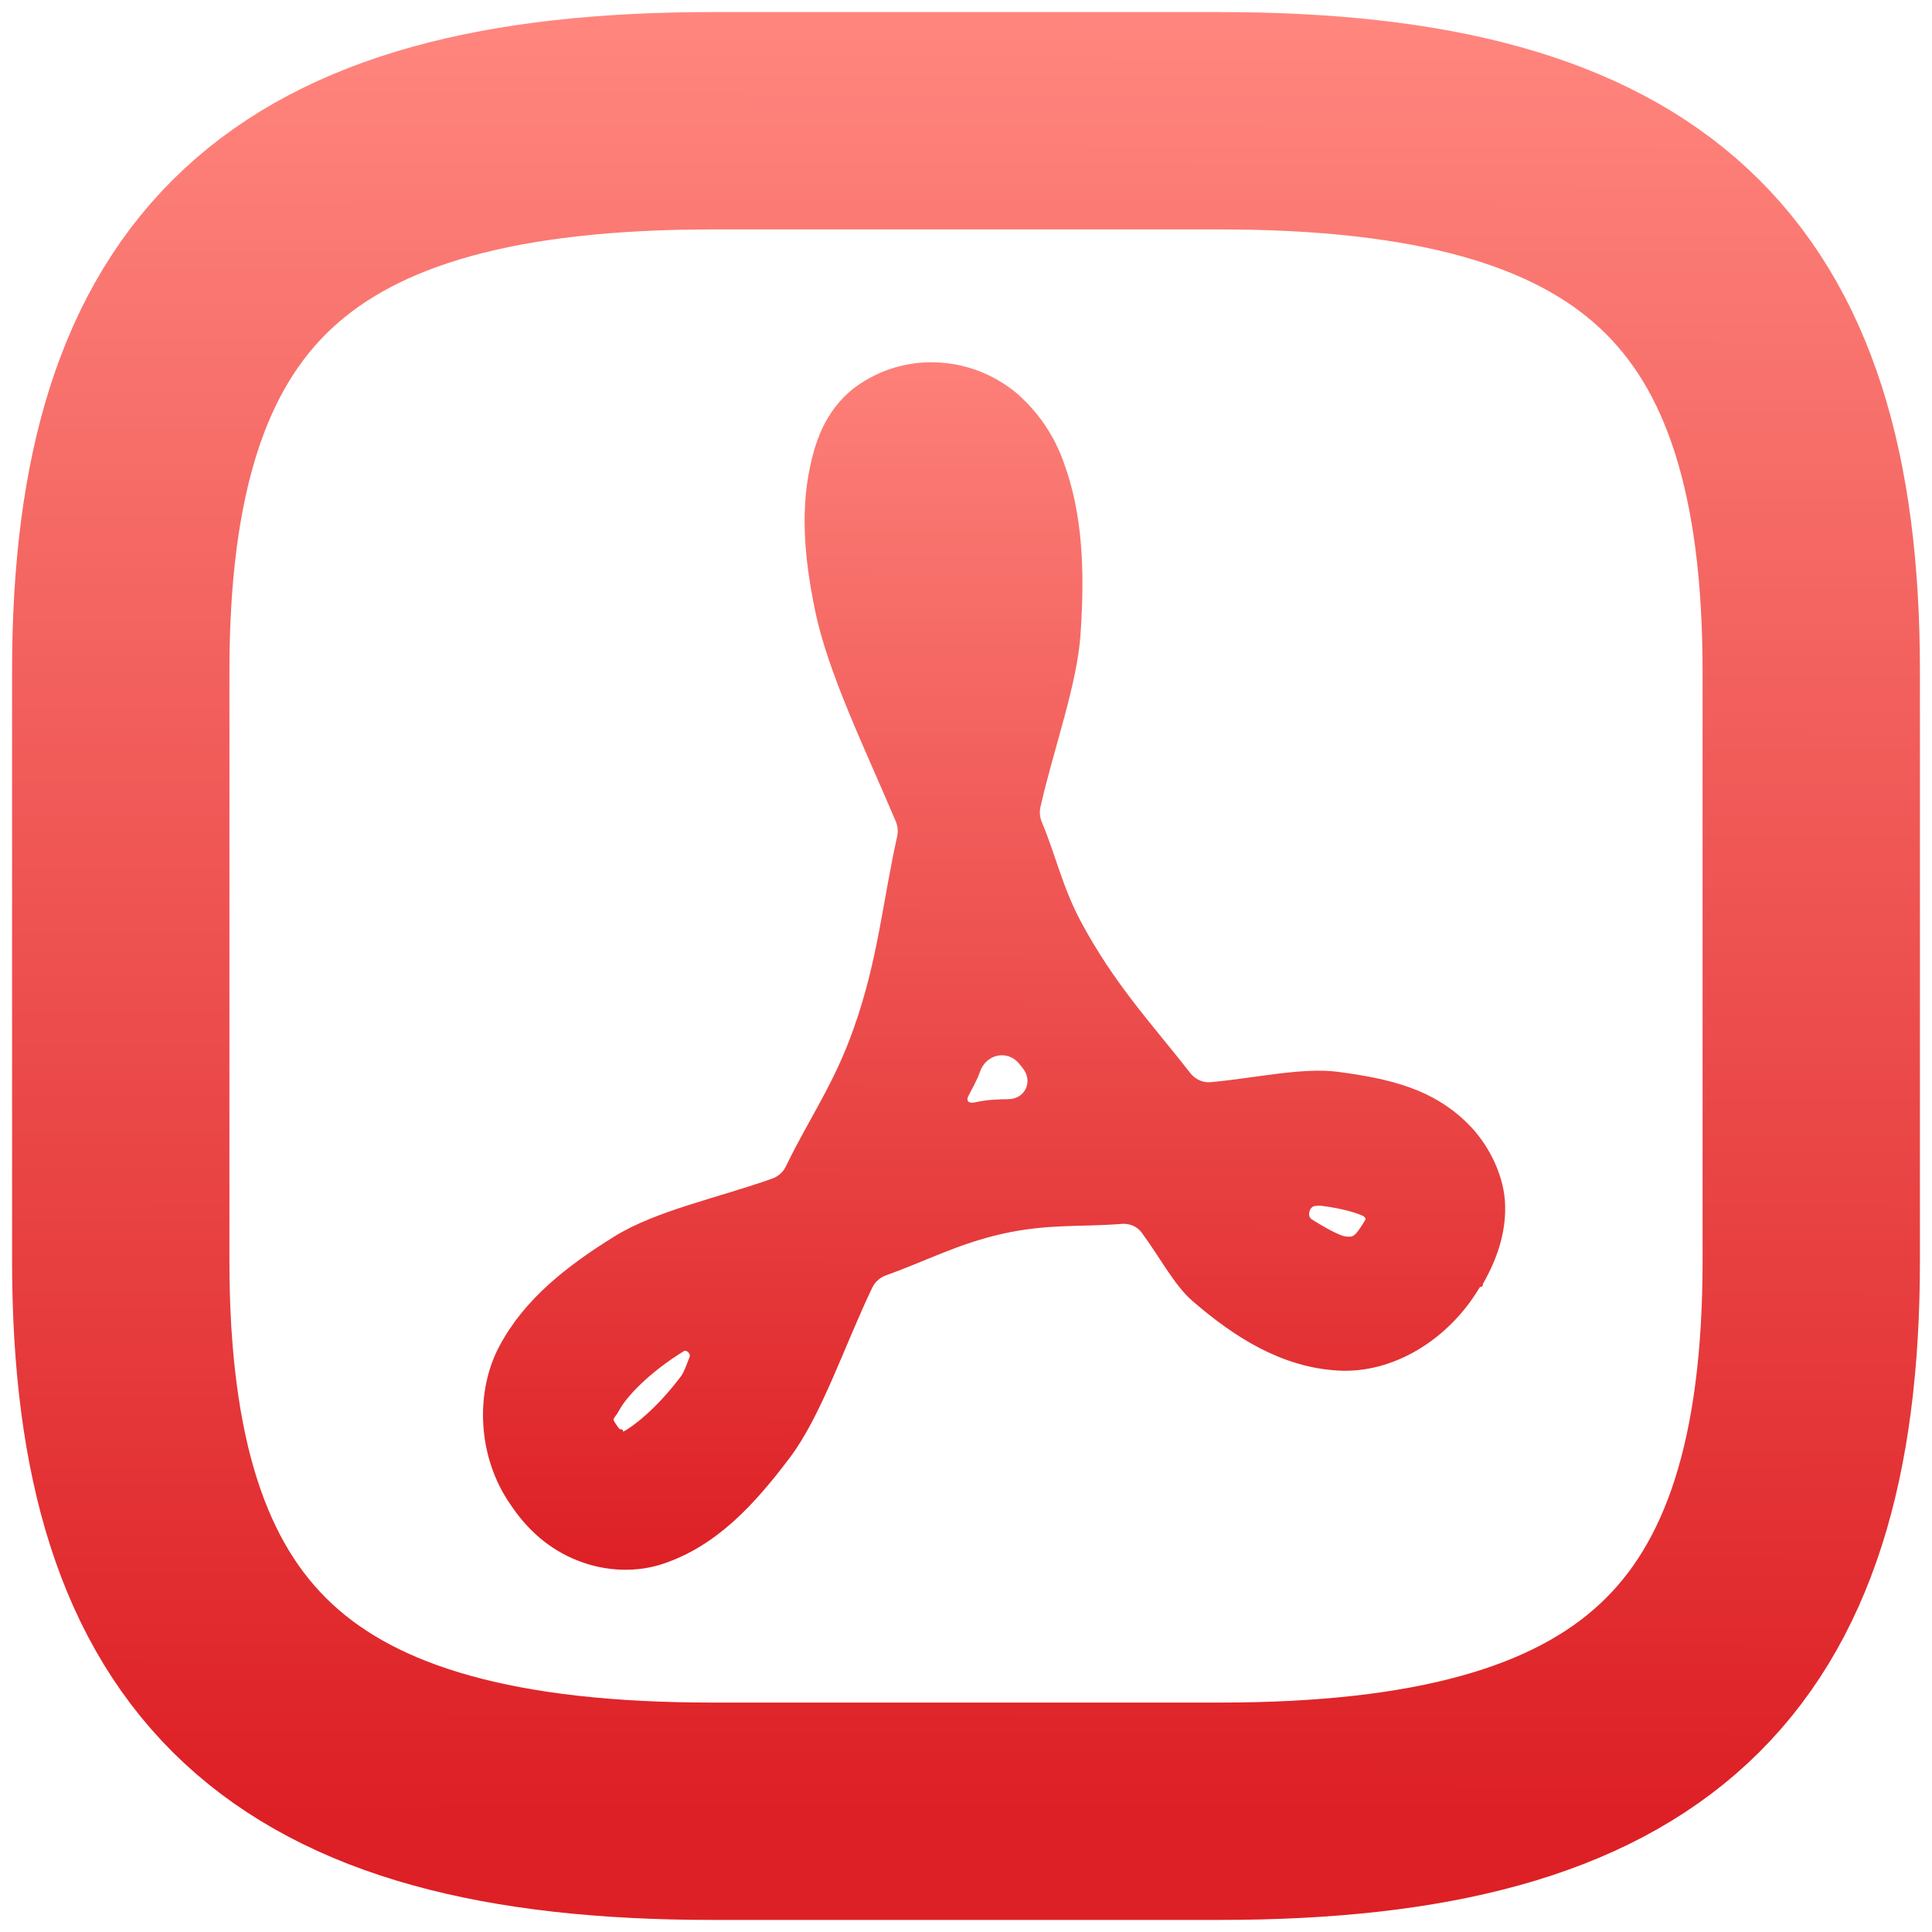 <svg width="16" height="16" viewBox="0 0 16 16" fill="none" xmlns="http://www.w3.org/2000/svg">
<path d="M5.9 15H10.1C13.6 15 15 13.698 15 10.442V5.558C15 2.302 13.6 1 10.1 1H5.9C2.4 1 1 2.302 1 5.558V10.442C1 13.698 2.4 15 5.9 15Z" stroke="url(#paint0_linear_644_143)" stroke-width="1.8" stroke-linecap="round" stroke-linejoin="round"/>
<path d="M7.722 3C7.722 3 7.721 3 7.721 3C7.478 2.998 7.241 3.079 7.051 3.231C6.863 3.39 6.777 3.588 6.727 3.786C6.625 4.184 6.655 4.6 6.751 5.059C6.858 5.579 7.165 6.202 7.419 6.804C7.435 6.842 7.439 6.885 7.43 6.926C7.31 7.465 7.271 7.947 7.074 8.505C6.91 8.976 6.703 9.257 6.509 9.658C6.487 9.705 6.447 9.742 6.397 9.76C5.948 9.92 5.433 10.025 5.086 10.241C4.69 10.487 4.344 10.759 4.138 11.144C3.931 11.527 3.953 12.069 4.229 12.462C4.366 12.667 4.545 12.83 4.784 12.924C5.024 13.019 5.284 13.023 5.502 12.947C5.938 12.797 6.247 12.462 6.543 12.069C6.803 11.723 6.993 11.146 7.224 10.663C7.247 10.615 7.289 10.579 7.339 10.561C7.673 10.442 7.931 10.301 8.301 10.218C8.68 10.133 8.945 10.163 9.285 10.136C9.35 10.13 9.415 10.154 9.454 10.207C9.595 10.395 9.723 10.642 9.874 10.773C10.227 11.078 10.614 11.322 11.076 11.35C11.537 11.379 11.996 11.094 12.252 10.665C12.255 10.66 12.26 10.657 12.265 10.657V10.657C12.273 10.657 12.28 10.65 12.28 10.642V10.638C12.28 10.635 12.281 10.632 12.283 10.629C12.394 10.433 12.47 10.222 12.465 9.986C12.461 9.749 12.339 9.502 12.188 9.339C11.884 9.013 11.497 8.932 11.077 8.876C10.784 8.838 10.384 8.93 10.026 8.962C9.96 8.968 9.897 8.938 9.857 8.886C9.544 8.484 9.233 8.159 8.949 7.628C8.797 7.341 8.747 7.094 8.628 6.808C8.612 6.769 8.607 6.727 8.616 6.686C8.726 6.199 8.922 5.667 8.949 5.246C8.985 4.713 8.964 4.254 8.811 3.834C8.733 3.61 8.597 3.41 8.418 3.255C8.229 3.098 7.993 3.008 7.747 3.001H7.724C7.723 3.001 7.723 3.001 7.722 3V3ZM8.116 8.875C8.167 8.729 8.344 8.69 8.442 8.811C8.451 8.822 8.46 8.833 8.469 8.845C8.558 8.955 8.491 9.102 8.349 9.103C8.261 9.104 8.171 9.107 8.07 9.13V9.13C8.026 9.139 7.999 9.12 8.018 9.08C8.051 9.014 8.087 8.956 8.116 8.875V8.875ZM10.937 9.986C10.937 9.985 10.938 9.985 10.938 9.985C11.143 10.012 11.238 10.048 11.284 10.068C11.297 10.073 11.314 10.09 11.307 10.102V10.102C11.216 10.254 11.204 10.244 11.145 10.24C11.108 10.238 10.992 10.18 10.862 10.097C10.824 10.073 10.843 9.994 10.887 9.988C10.906 9.986 10.924 9.984 10.937 9.986C10.937 9.986 10.937 9.986 10.937 9.986V9.986ZM5.664 11.189C5.685 11.176 5.721 11.212 5.712 11.235C5.688 11.296 5.665 11.364 5.64 11.397C5.431 11.675 5.237 11.816 5.168 11.853C5.16 11.857 5.16 11.858 5.159 11.848C5.159 11.848 5.159 11.848 5.159 11.848C5.159 11.84 5.15 11.837 5.143 11.837V11.837C5.135 11.837 5.128 11.833 5.124 11.827C5.056 11.731 5.079 11.771 5.131 11.674C5.185 11.575 5.36 11.377 5.664 11.189V11.189Z" fill="url(#paint1_linear_644_143)"/>
<defs>
<linearGradient id="paint0_linear_644_143" x1="8" y1="15" x2="8.02" y2="0.125" gradientUnits="userSpaceOnUse">
<stop stop-color="#DD2025"/>
<stop offset="1" stop-color="#FF867E"/>
</linearGradient>
<linearGradient id="paint1_linear_644_143" x1="8.233" y1="13" x2="8.25" y2="2.375" gradientUnits="userSpaceOnUse">
<stop stop-color="#DD2025"/>
<stop offset="1" stop-color="#FF867E"/>
</linearGradient>
</defs>
</svg>

